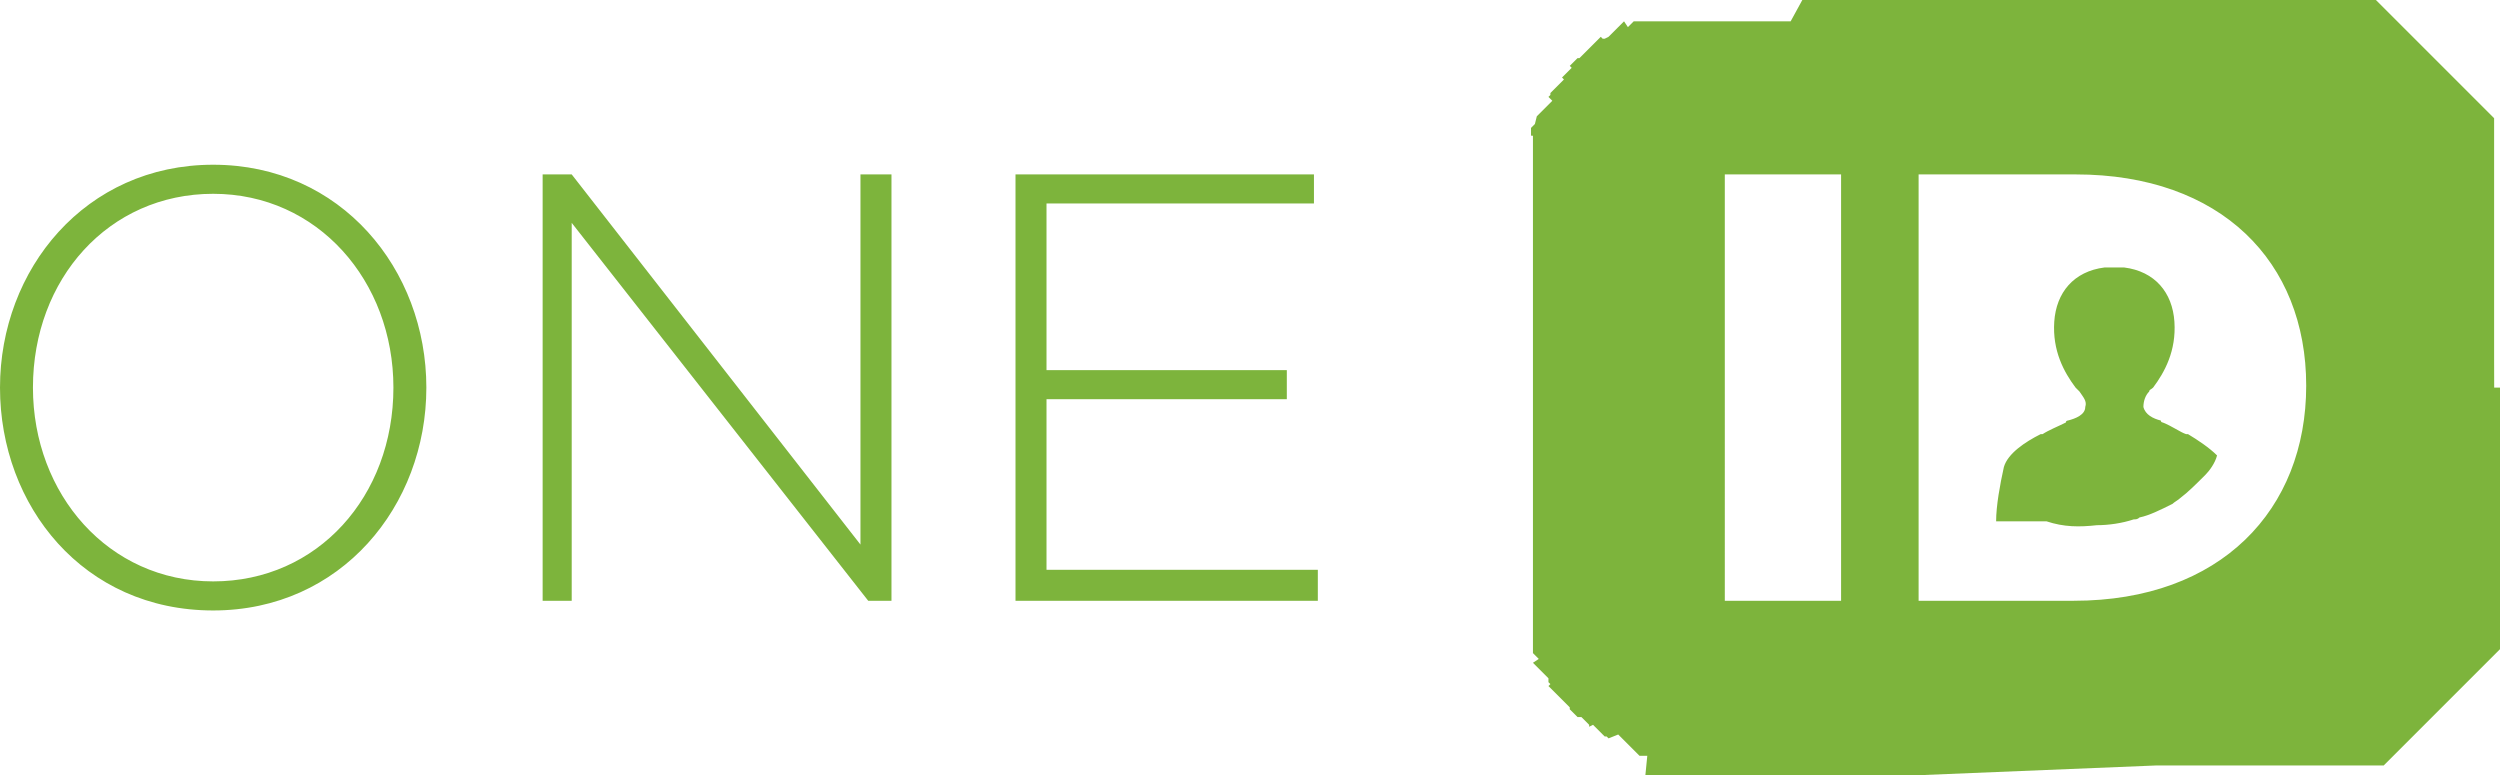 <?xml version="1.0" encoding="utf-8"?>
<!-- Generator: Adobe Illustrator 24.0.1, SVG Export Plug-In . SVG Version: 6.00 Build 0)  -->
<svg version="1.1" id="Слой_1" xmlns="http://www.w3.org/2000/svg" xmlns:xlink="http://www.w3.org/1999/xlink" x="0px" y="0px"
	 viewBox="0 0 129 40" style="enable-background:new 0 0 129 40;" xml:space="preserve">
<style type="text/css">
	.st0{fill-rule:evenodd;clip-rule:evenodd;fill:#7DB43C;}
</style>
<path class="st0" d="M129,20l0,2l0,0.8l0,0.6l0,0.5l0,0.5l0,0.4l0,0.4l0,0.4l0,0.3l0,0.3l0,0.3l0,0.3l0,0.3l0,0.3l0,0.3l0,0.3l0,0.2
	l0,0.2l0,0.2l0,0.2l0,0.2l0,0.2l0,0.2l0,0.2l0,0.2l0,0.2l0,0.2l0,0.2l0,0.2l0,0.2l0,0.2l0,0.2l0,0.2l0,0.2l0,0.2l0,0.2l0,0.2l0,0.2
	l0,0.2l0,0.1l0,0.1l0,0.1l0,0.1l0,0.1l0,0.1l0,0.1l0,0.1l0,0.1l-0.1,0.1l-0.1,0.1l-0.1,0.1l-0.1,0.1l-0.1,0.1l-0.1,0.1l-0.1,0.1
	l-0.1,0.1l-0.1,0.1l-0.1,0.1l-0.1,0.1l-0.1,0.1l-0.1,0.1l-0.1,0.1l-0.1,0.1l-0.1,0.1l-0.1,0.1l-0.1,0.1l-0.1,0.1l-0.1,0.1l-0.1,0.1
	l-0.1,0.1l-0.1,0.1l-0.1,0.1l-0.1,0.1l-0.1,0.1l-0.1,0.1l-0.1,0.1l-0.1,0.1l-0.1,0.1l-0.1,0.1l-0.1,0.1l-0.1,0.1l-0.1,0.1l-0.1,0.1
	l-0.1,0.1l-0.1,0.1l-0.1,0.1l-0.1,0.1l-0.1,0.1l-0.1,0.1l-0.1,0.1l-0.1,0.1l-0.1,0.1l-0.1,0.1l-0.1,0.1l-0.1,0.1l-0.1,0.1l-0.1,0.1
	l-0.1,0.1l-0.1,0.1l-0.1,0.1l-0.1,0.1l-0.1,0.1l-0.1,0.1l-0.1,0.1l-0.1,0.1l-0.1,0.1l-0.1,0.1l-0.1,0.1l-0.1,0l-0.1,0l-0.1,0l-0.1,0
	l-0.1,0l-0.1,0l-0.1,0l-0.1,0l-0.1,0l-0.2,0l-0.2,0l-0.2,0l-0.2,0l-0.2,0l-0.2,0l-0.2,0l-0.2,0l-0.2,0l-0.2,0l-0.2,0l-0.2,0l-0.2,0
	l-0.2,0l-0.2,0l-0.2,0l-0.2,0l-0.2,0l-0.2,0l-0.2,0l-0.2,0l-0.2,0l-0.2,0l-0.2,0l-0.3,0l-0.3,0l-0.3,0l-0.3,0l-0.3,0l-0.3,0l-0.3,0
	l-0.3,0l-0.4,0l-0.4,0l-0.4,0l-0.5,0l-0.5,0l-0.6,0l-0.8,0L99,40l-2.5,0l-0.9,0L95,40l-0.6,0l-0.5,0l-0.4,0l-0.4,0l-0.4,0l-0.4,0
	L92,40l-0.3,0l-0.3,0l-0.3,0l-0.3,0l-0.3,0l-0.3,0l-0.2,0l-0.2,0l-0.2,0l-0.2,0l-0.2,0l-0.2,0l-0.2,0l-0.2,0l-0.2,0l-0.2,0l-0.2,0
	l-0.2,0l-0.2,0l-0.2,0l-0.2,0l-0.2,0l-0.2,0l-0.2,0l-0.2,0l-0.2,0l-0.2,0l-0.2,0l-0.2,0l-0.2,0l-0.2,0l-0.1,0l-0.1,0l-0.1,0L85,39
	l-0.1,0l-0.1,0l-0.1,0l-0.1,0l-0.1-0.1l-0.1-0.1l-0.1-0.1l-0.1-0.1l-0.1-0.1l-0.1-0.1l-0.1-0.1l-0.1-0.1l-0.1-0.1l-0.1-0.1l-0.1-0.1
	L83,38.1L82.9,38L82.8,38l-0.1-0.1l-0.1-0.1l-0.1-0.1l-0.1-0.1l-0.1-0.1l-0.1-0.1L82,37.5L82,37.4l-0.1-0.1l-0.1-0.1l-0.1-0.1
	l-0.1-0.1L81.5,37L81.4,37l-0.1-0.1l-0.1-0.1l-0.1-0.1l-0.1-0.1L81,36.5l-0.1-0.1l-0.1-0.1l-0.1-0.1l-0.1-0.1l-0.1-0.1L80.5,36
	l-0.1-0.1l-0.1-0.1l-0.1-0.1l-0.1-0.1l-0.1-0.1l-0.1-0.1L80,35.3l-0.1-0.1L79.9,35l-0.1-0.1l-0.1-0.1l-0.1-0.1l-0.1-0.1l-0.1-0.1
	l-0.1-0.1l-0.1-0.1l-0.1-0.1L79.4,34l-0.1-0.1l-0.1-0.1l-0.1-0.1l0-0.1l0-0.1l0-0.1l0-0.1l0-0.1l0-0.1l0-0.1l0-0.1l0-0.1l0-0.2
	l0-0.2l0-0.2l0-0.2l0-0.2l0-0.2l0-0.2l0-0.2l0-0.2l0-0.2l0-0.2l0-0.2l0-0.2l0-0.2l0-0.2l0-0.2l0-0.2l0-0.2l0-0.2l0-0.2l0-0.2l0-0.2
	l0-0.2l0-0.3l0-0.3l0-0.3l0-0.3l0-0.3l0-0.3l0-0.3l0-0.3l0-0.4l0-0.4l0-0.4l0-0.5l0-0.5l0-0.6l0-0.8l0-1.4l0-2.6l0-0.9l0-0.7l0-0.5
	l0-0.5l0-0.4l0-0.4l0-0.4l0-0.3l0-0.3l0-0.3l0-0.3l0-0.3l0-0.3l0-0.3l0-0.3l0-0.2l0-0.2l0-0.2l0-0.2l0-0.2l0-0.2l0-0.2l0-0.2l0-0.2
	l0-0.2l0-0.2l0-0.2l0-0.2l0-0.2l0-0.2l0-0.2l0-0.2l0-0.2l0-0.2l0-0.2l0-0.2l0-0.2l0-0.2l0-0.1l0-0.1l0-0.1l0-0.1L79,7l0-0.1l0-0.1
	l0-0.1l0-0.1l0.1-0.1l0.1-0.1L79.3,6l0.1-0.1l0.1-0.1l0.1-0.1l0.1-0.1l0.1-0.1l0.1-0.1l0.1-0.1l0.1-0.1L79.9,5l0.1-0.1L80,4.8
	l0.1-0.1l0.1-0.1l0.1-0.1l0.1-0.1l0.1-0.1l0.1-0.1l0.1-0.1L80.6,4l0.1-0.1l0.1-0.1l0.1-0.1l0.1-0.1l0.1-0.1L81,3.4l0.1-0.1l0.1-0.1
	l0.1-0.1l0.1-0.1L81.5,3l0.1-0.1l0.1-0.1l0.1-0.1l0.1-0.1l0.1-0.1L82,2.5l0.1-0.1l0.1-0.1l0.1-0.1l0.1-0.1l0.1-0.1l0.1-0.1L82.7,2
	L82.8,2L83,1.9l0.1-0.1l0.1-0.1l0.1-0.1l0.1-0.1l0.1-0.1l0.1-0.1l0.1-0.1l0.1-0.1L84,1.4l0.1-0.1l0.1-0.1l0.1-0.1l0.1,0l0.1,0l0.1,0
	l0.1,0l0.1,0l0.1,0l0.1,0l0.1,0l0.1,0l0.2,0l0.2,0l0.2,0l0.2,0l0.2,0l0.2,0l0.2,0l0.2,0l0.2,0l0.2,0l0.2,0l0.2,0l0.2,0l0.2,0l0.2,0
	l0.2,0l0.2,0l0.2,0l0.2,0l0.2,0l0.2,0l0.2,0l0.2,0l0.2,0l0.3,0l0.3,0l0.3,0l0.3,0l0.3,0l0.3,0l0.3,0l0.3,0L93,0l0.4,0l0.4,0l0.5,0
	l0.5,0l0.6,0l0.8,0l1.3,0l12.8,0l0.9,0l0.7,0l0.6,0l0.5,0l0.4,0l0.4,0l0.4,0l0.4,0l0.3,0l0.3,0l0.3,0l0.3,0l0.3,0l0.3,0l0.3,0l0.3,0
	l0.2,0l0.2,0l0.2,0l0.2,0l0.2,0l0.2,0l0.2,0l0.2,0l0.2,0l0.2,0l0.2,0l0.2,0l0.2,0l0.2,0l0.2,0l0.2,0l0.2,0l0.2,0l0.2,0l0.2,0l0.2,0
	l0.2,0l0.2,0l0.2,0l0.1,0l0.1,0l0.1,0l0.1,0l0.1,0l0.1,0l0.1,0l0.1,0l0.1,0.1l0.1,0.1l0.1,0.1l0.1,0.1l0.1,0.1l0.1,0.1l0.1,0.1
	l0.1,0.1l0.1,0.1l0.1,0.1l0.1,0.1l0.1,0.1l0.1,0.1l0.1,0.1l0.1,0.1l0.1,0.1l0.1,0.1l0.1,0.1l0.1,0.1l0.1,0.1l0.1,0.1l0.1,0.1
	l0.1,0.1l0.1,0.1l0.1,0.1l0.1,0.1l0.1,0.1l0.1,0.1l0.1,0.1l0.1,0.1l0.1,0.1l0.1,0.1l0.1,0.1l0.1,0.1l0.1,0.1l0.1,0.1l0.1,0.1
	l0.1,0.1l0.1,0.1l0.1,0.1l0.1,0.1l0.1,0.1l0.1,0.1l0.1,0.1l0.1,0.1l0.1,0.1l0.1,0.1l0.1,0.1l0.1,0.1l0.1,0.1l0.1,0.1l0.1,0.1
	l0.1,0.1l0.1,0.1l0.1,0.1l0.1,0.1l0.1,0.1l0.1,0.1l0.1,0.1l0.1,0.1l0.1,0.1l0,0.1l0,0.1l0,0.1l0,0.1l0,0.1l0,0.1l0,0.1l0,0.1l0,0.2
	l0,0.2l0,0.2l0,0.2l0,0.2l0,0.2l0,0.2l0,0.2l0,0.2l0,0.2l0,0.2l0,0.2l0,0.2l0,0.2l0,0.2l0,0.2l0,0.2l0,0.2l0,0.2l0,0.2l0,0.2l0,0.2
	l0,0.2l0,0.2l0,0.3l0,0.3l0,0.3l0,0.3l0,0.3l0,0.3l0,0.3l0,0.4l0,0.4l0,0.4l0,0.5l0,0.5l0,0.6l0,0.7l0,1.2V20z M99,31h8
	c7.6,0,12-4.7,12-11.1c0-6.4-4.4-10.9-11.9-10.9H99V31z M95,31h-6V9h6V31z M22,20c0,6.1-4.4,11.5-11,11.5C4.3,31.5,0,26.1,0,20
	C0,13.9,4.4,8.5,11,8.5C17.6,8.5,22,13.9,22,20z M1.7,20c0,5.5,3.9,10,9.3,10c5.4,0,9.3-4.4,9.3-10c0-5.5-3.9-10-9.3-10
	C5.6,10,1.7,14.4,1.7,20z M29.5,31H28V9h1.5l14.9,19.1V9H46v22h-1.2L29.5,11.5V31z M68,31H52.4V9h15.4v1.5H54v8.6h12.4v1.5H54v8.8
	h14V31z M108.2,27.1c0.6,0,1.3-0.1,1.9-0.3c0.1,0,0.2,0,0.3-0.1c0.5-0.1,1.1-0.4,1.7-0.7c0.1-0.1,0.3-0.2,0.4-0.3l0,0
	c0.4-0.3,0.8-0.7,1.3-1.2c0.2-0.2,0.5-0.6,0.6-1c-0.4-0.4-1-0.8-1.5-1.1l-0.1,0c-0.3-0.1-0.7-0.4-1.2-0.6c0,0-0.1,0-0.1-0.1
	c-0.4-0.1-0.8-0.3-0.9-0.7c0-0.3,0.1-0.6,0.3-0.8c0-0.1,0.1-0.1,0.2-0.2c0.6-0.8,1.2-1.9,1.1-3.4c-0.1-1.5-1-2.6-2.6-2.8
	c-0.2,0-0.4,0-0.5,0c-0.2,0-0.4,0-0.5,0c-1.6,0.2-2.5,1.3-2.6,2.8c-0.1,1.5,0.5,2.6,1.1,3.4c0.1,0.1,0.1,0.1,0.2,0.2
	c0.2,0.3,0.4,0.5,0.3,0.8c0,0.4-0.5,0.6-0.9,0.7v0c0,0-0.1,0-0.1,0.1c-0.4,0.2-0.9,0.4-1.2,0.6l-0.1,0c-0.8,0.4-1.7,1-1.9,1.7
	c-0.2,0.9-0.4,2-0.4,2.8h1.4c0.4,0,0.8,0,1.2,0h0C106.5,27.2,107.3,27.2,108.2,27.1z"/>
</svg>
